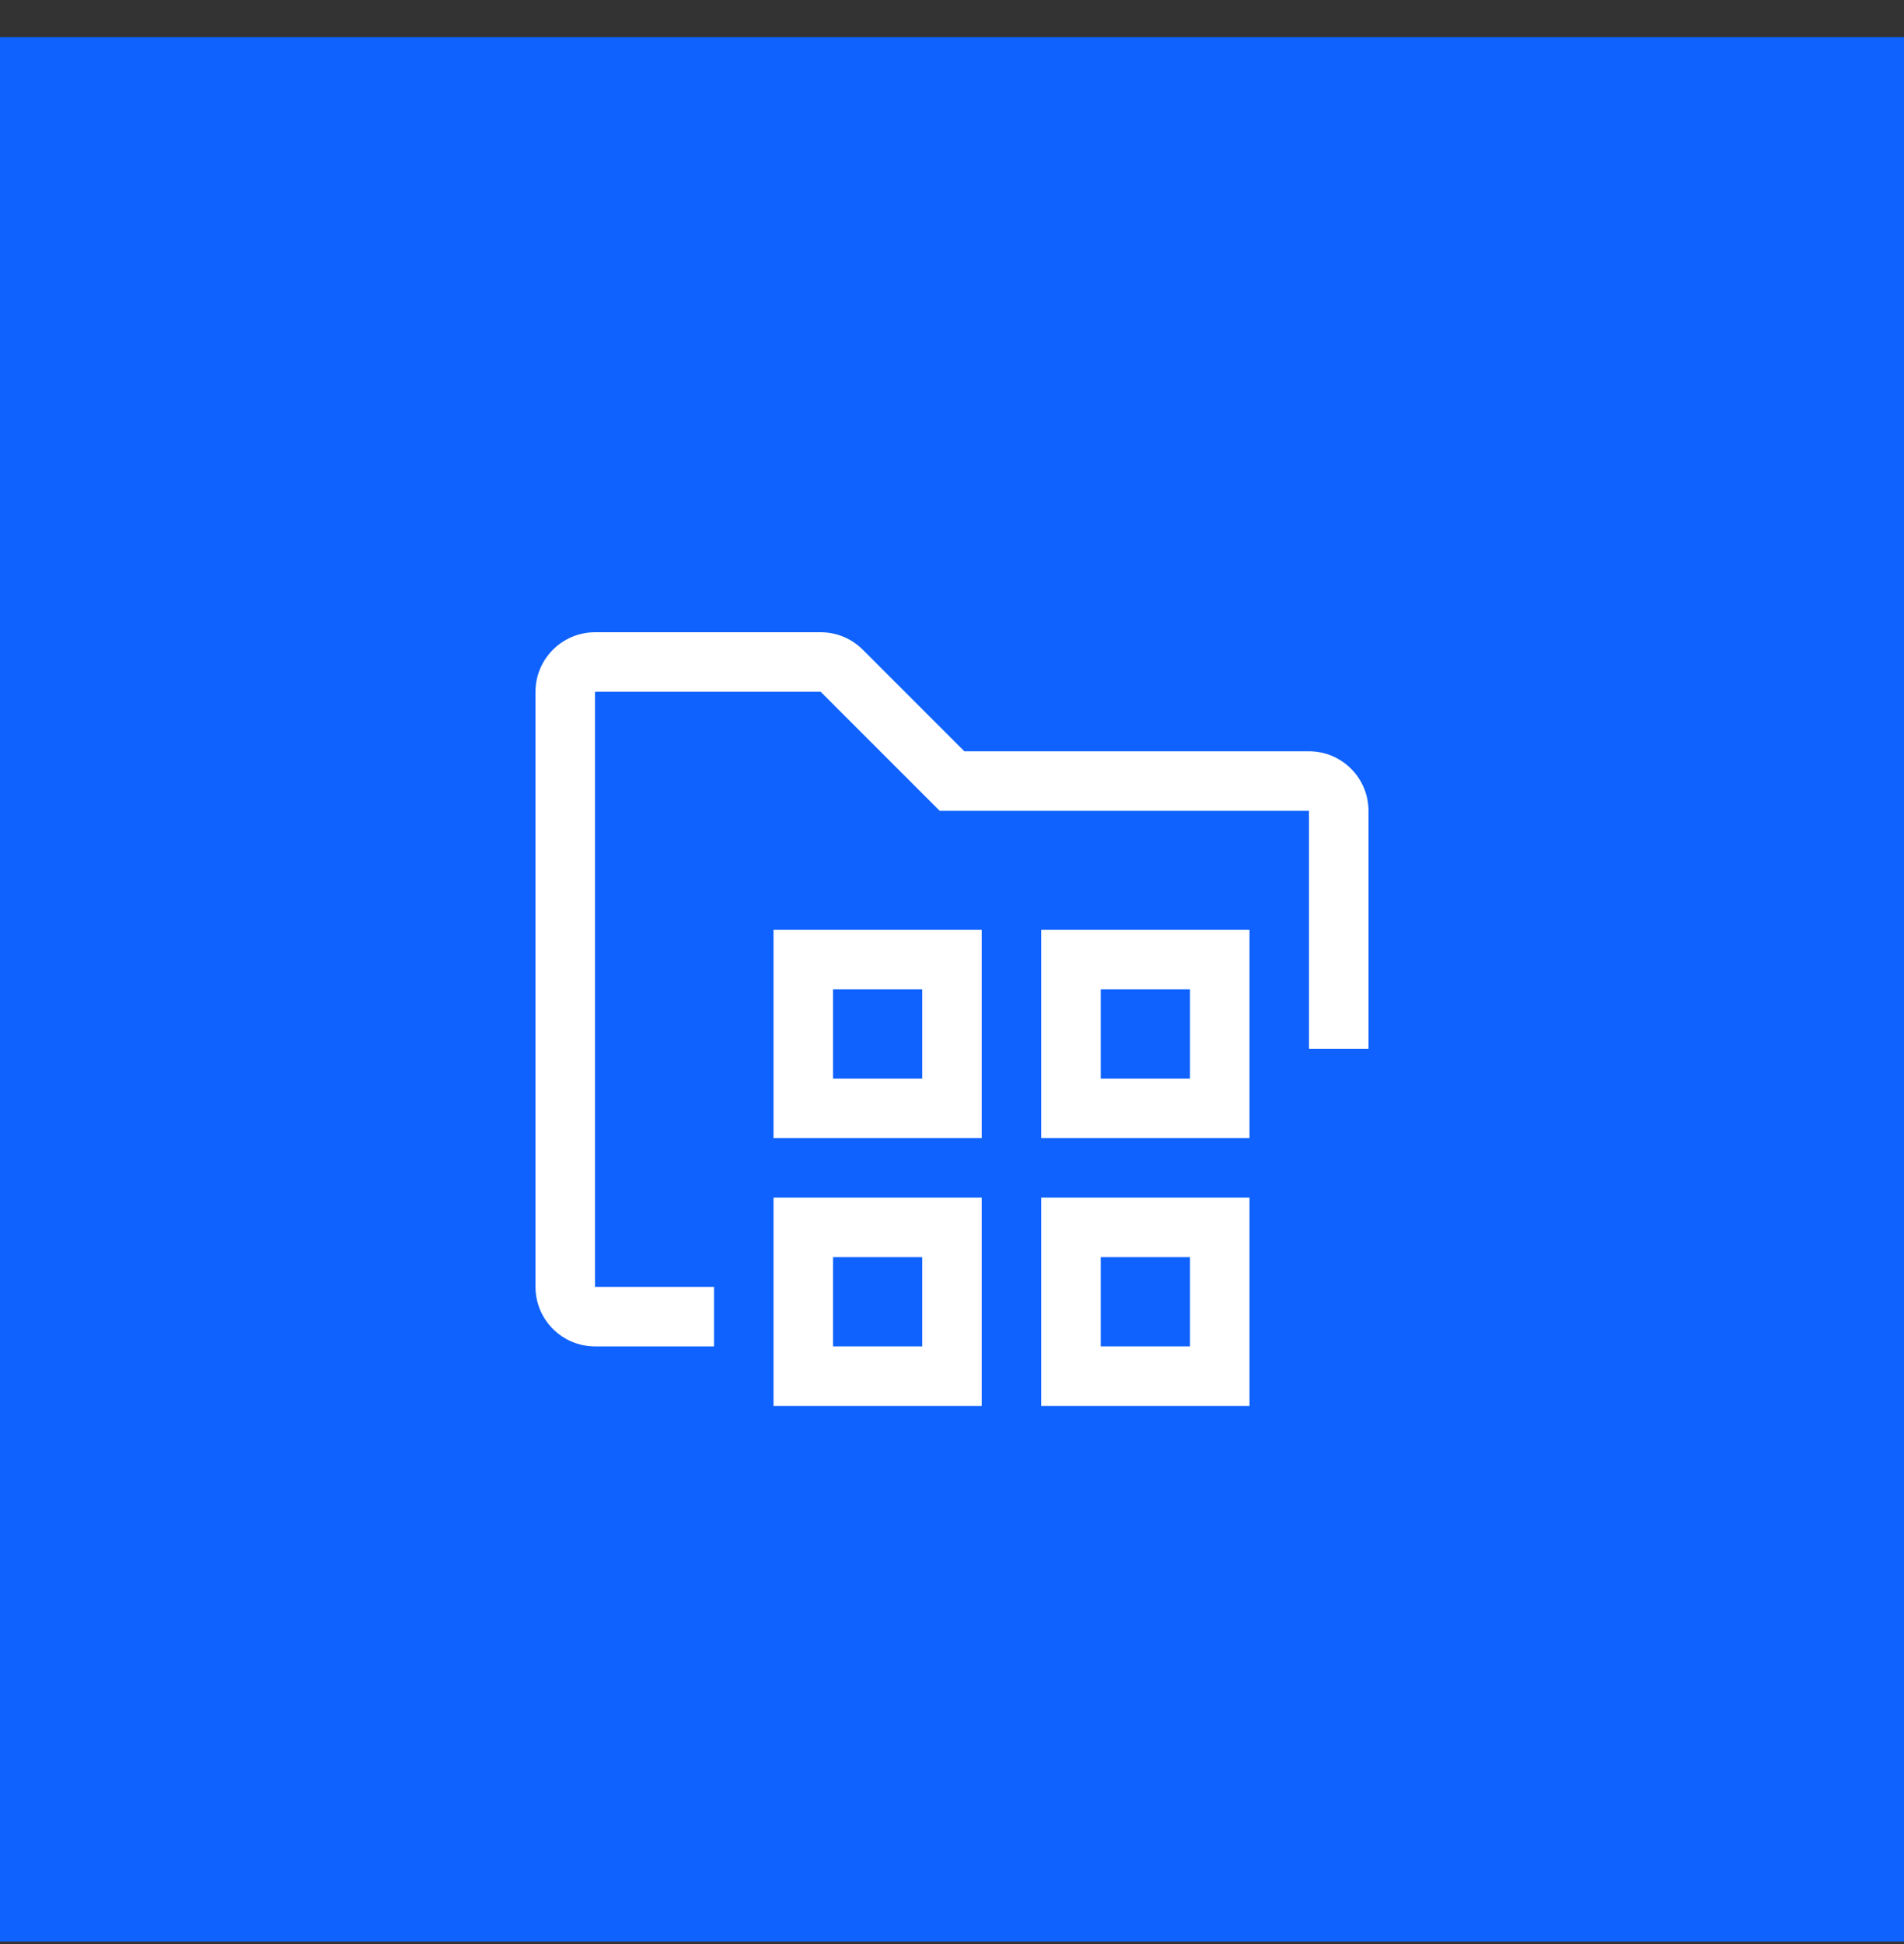 <?xml version="1.0" encoding="UTF-8"?>
<svg width="48px" height="49px" viewBox="0 0 48 49" version="1.1" xmlns="http://www.w3.org/2000/svg" xmlns:xlink="http://www.w3.org/1999/xlink">
    <rect x="0" y="0" width="48" height="49" fill="#333333" stroke="none"/>
    <title>Block Volume</title>
    <g id="V2-Icons" stroke="none" stroke-width="1" fill="none" fill-rule="evenodd">
        <g id="IBM-/-Cloud-/-Storage" transform="translate(-261, -48)">
            <g id="Block-Volume" transform="translate(261, 48.936)">
                <g id="Cloud-Pak-Data-v2-Icon" fill="#0F62FE">
                    <polygon id="Fill-4" points="0 48 48 48 48 0 0 0"></polygon>
                </g>
                <g id="volume--block-storage" transform="translate(12, 12)">
                    <path d="M12.75,15.75 L7.5,15.75 L7.5,10.5 L12.75,10.5 L12.75,15.75 Z M9,14.25 L11.25,14.25 L11.25,12 L9,12 L9,14.25 Z" id="Shape" fill="#FFFFFF" fill-rule="nonzero"></path>
                    <path d="M12.75,22.5 L7.5,22.5 L7.5,17.25 L12.75,17.25 L12.75,22.5 Z M9,21 L11.25,21 L11.25,18.75 L9,18.75 L9,21 Z" id="Shape" fill="#FFFFFF" fill-rule="nonzero"></path>
                    <path d="M19.5,15.75 L14.25,15.75 L14.25,10.5 L19.5,10.5 L19.5,15.75 Z M15.75,14.25 L18,14.25 L18,12 L15.75,12 L15.75,14.25 Z" id="Shape" fill="#FFFFFF" fill-rule="nonzero"></path>
                    <path d="M19.5,22.5 L14.25,22.5 L14.25,17.25 L19.5,17.25 L19.5,22.5 Z M15.75,21 L18,21 L18,18.75 L15.75,18.75 L15.75,21 Z" id="Shape" fill="#FFFFFF" fill-rule="nonzero"></path>
                    <path d="M6,21 L3,21 C2.172,20.999 1.501,20.328 1.5,19.5 L1.5,4.5 C1.501,3.672 2.172,3.001 3,3 L8.689,3 C9.087,2.999 9.469,3.157 9.75,3.439 L12.311,6 L21,6 C21.828,6.001 22.499,6.672 22.5,7.5 L22.5,13.5 L21,13.5 L21,7.5 L11.689,7.5 L8.689,4.5 L3,4.5 L3,19.5 L6,19.5 L6,21 Z" id="Path" fill="#FFFFFF" fill-rule="nonzero"></path>
                    <rect id="_Transparent_Rectangle_" x="0" y="0" width="24" height="24"></rect>
                </g>
            </g>
        </g>
    </g>
</svg>